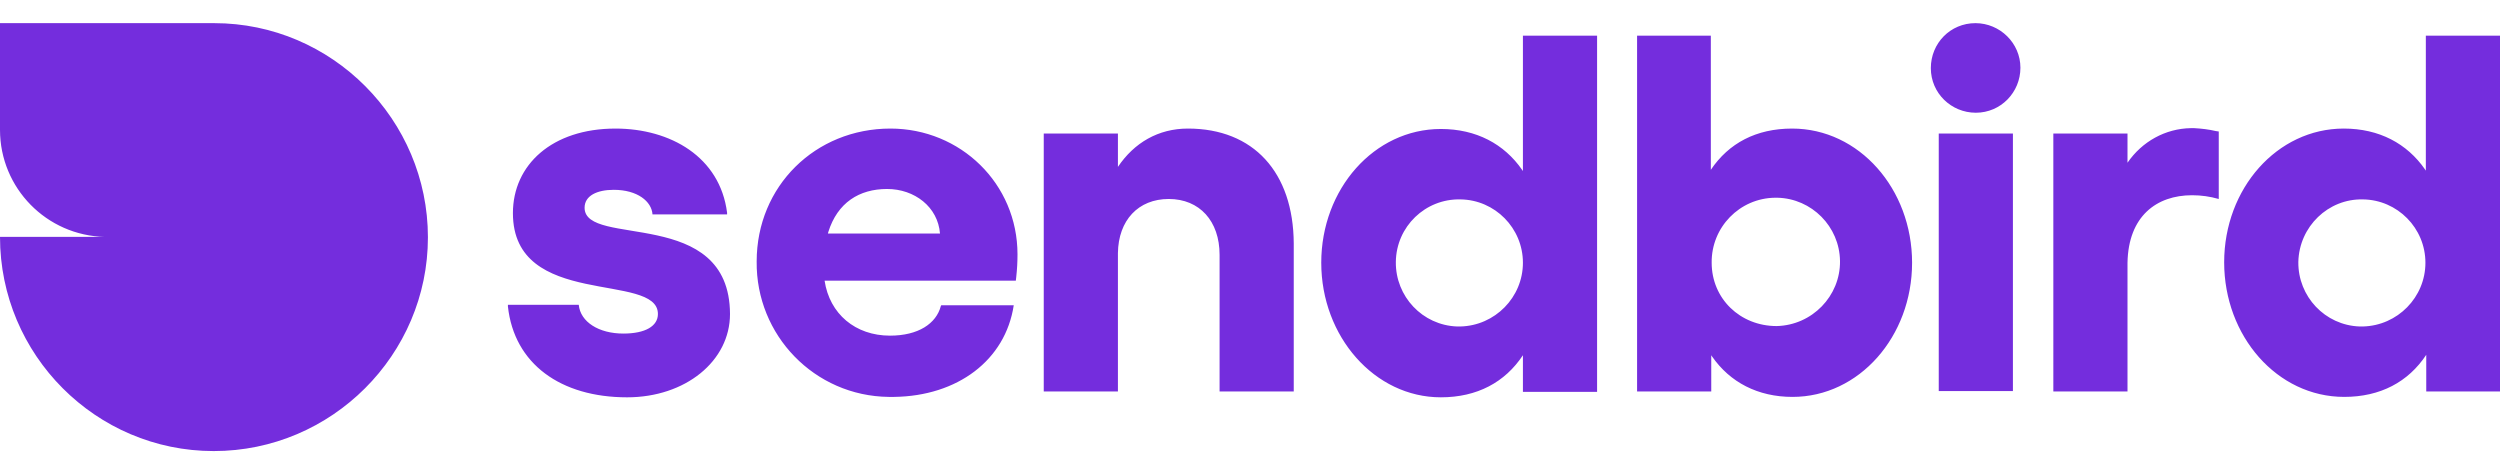 <svg xmlns="http://www.w3.org/2000/svg" width="108" height="20" viewBox="0 0 108 20">
    <g fill="none" fill-rule="evenodd">
        <g fill="#742DDD" fill-rule="nonzero">
            <g>
                <g>
                    <path d="M9.252 1c5.094 0 9.234 4.176 9.234 9.252 0 5.076-4.158 9.234-9.252 9.234S0 15.328 0 10.234h4.536C2.016 10.18 0 8.128 0 5.608V1h9.252zm59.742.54v15.39H65.79v-1.584c-.774 1.17-1.98 1.818-3.546 1.818-2.862 0-5.166-2.628-5.166-5.814s2.286-5.778 5.166-5.778c1.53 0 2.736.648 3.51 1.764l.036.054V1.54h3.204zM26.586 5.554c2.376 0 4.518 1.224 4.824 3.636v.072h-3.222c-.036-.558-.648-1.062-1.674-1.062-.72 0-1.26.252-1.26.774 0 1.746 6.264-.09 6.282 4.59 0 2.034-1.926 3.6-4.446 3.6-2.862 0-4.878-1.44-5.148-3.924v-.072h3.06c.072.738.864 1.242 1.926 1.242.954 0 1.494-.324 1.494-.846 0-1.836-6.264-.198-6.264-4.356 0-2.088 1.692-3.654 4.428-3.654zM108 1.54v15.372h-3.186v-1.584c-.774 1.17-1.98 1.818-3.546 1.818-2.898 0-5.184-2.628-5.184-5.814s2.286-5.778 5.166-5.778c1.53 0 2.736.648 3.51 1.764l.036.054V1.54H108zm-34.092 0v5.796c.774-1.152 1.962-1.782 3.51-1.782 2.898 0 5.184 2.61 5.184 5.796 0 3.186-2.286 5.796-5.166 5.796-1.494 0-2.7-.63-3.474-1.746l-.036-.054v1.566h-3.204V1.54h3.186zM38.466 5.554c3.024 0 5.49 2.376 5.49 5.436 0 .324-.018.648-.054.972l-.018.162h-8.262c.216 1.44 1.332 2.376 2.826 2.376 1.224 0 1.998-.522 2.196-1.278l.018-.036h3.132c-.36 2.376-2.43 3.924-5.166 3.96h-.234c-3.204-.036-5.742-2.664-5.706-5.85 0-3.258 2.538-5.742 5.778-5.742zm56.322-.018c.324.018.63.054.936.126l.126.018v2.916c-.378-.108-.756-.162-1.152-.162-1.53 0-2.754.9-2.79 2.916v5.562h-3.204V5.77h3.204v1.26c.63-.918 1.638-1.476 2.736-1.494h.144zm-43.47.018c2.833 0 4.555 1.888 4.572 4.964v6.394h-3.204v-5.904c0-1.458-.864-2.412-2.196-2.412-1.314 0-2.178.918-2.196 2.34v5.976H45.09V5.77h3.204v1.44c.702-1.044 1.746-1.656 3.024-1.656zm35.64.216v11.124h-3.204V5.77h3.204zm12.33 5.544c-.018 1.494 1.152 2.736 2.646 2.79h.144c1.494-.036 2.7-1.26 2.7-2.754s-1.206-2.718-2.7-2.736c-1.494-.036-2.754 1.17-2.79 2.7zm-38.988 0c-.018 1.494 1.152 2.736 2.646 2.79h.144c1.494-.036 2.7-1.26 2.7-2.754s-1.206-2.718-2.7-2.736c-1.512-.036-2.772 1.17-2.79 2.7zm16.488-2.772h-.108c-1.53.018-2.754 1.278-2.736 2.808 0 1.548 1.224 2.736 2.808 2.736 1.53-.036 2.754-1.296 2.736-2.808-.018-1.494-1.224-2.7-2.7-2.736zm-38.466-.378c-1.206 0-2.142.594-2.538 1.854l-.018.072h4.842c-.09-1.152-1.098-1.926-2.286-1.926zM85.338 1c1.062 0 1.944.864 1.944 1.926 0 1.062-.846 1.944-1.926 1.944-1.062 0-1.944-.846-1.944-1.926S84.258 1 85.338 1z" transform="translate(-48, -79) translate(32, 65) translate(16, 14)"/>
                </g>
            </g>
        </g>
    </g>
</svg>
